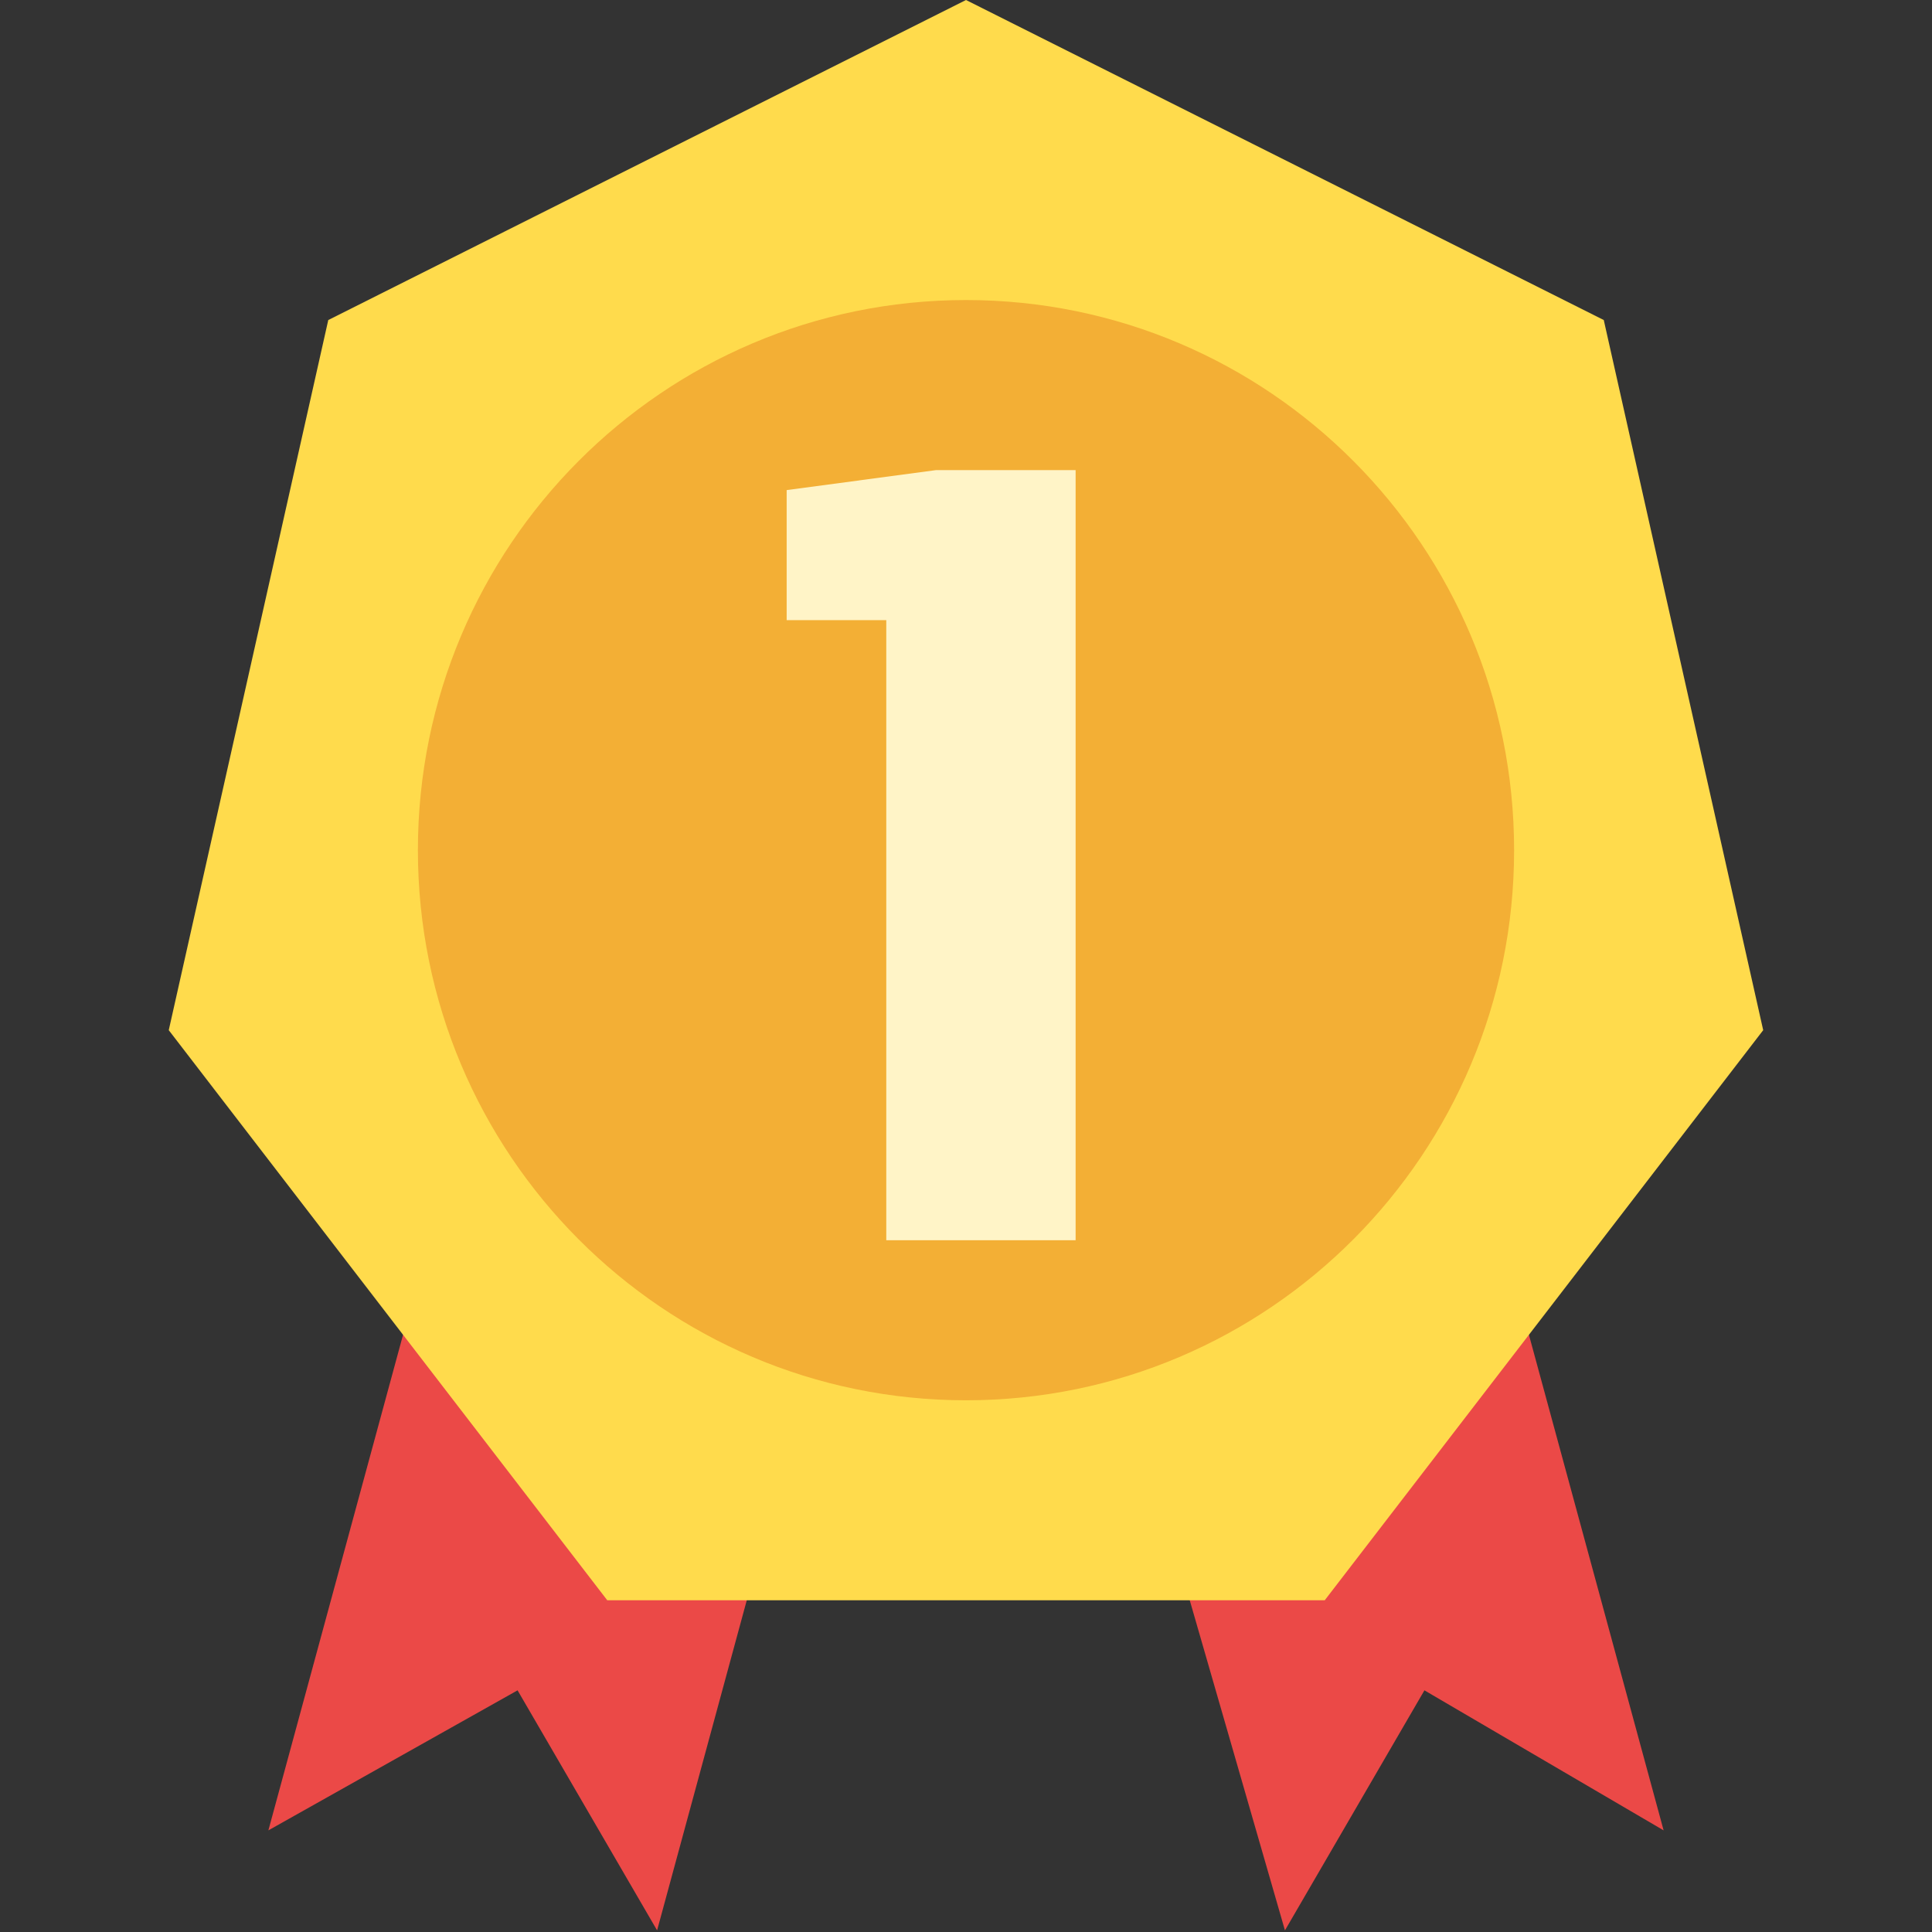 <?xml version="1.0" standalone="no"?><!DOCTYPE svg PUBLIC "-//W3C//DTD SVG 1.1//EN" "http://www.w3.org/Graphics/SVG/1.1/DTD/svg11.dtd"><svg t="1636889765131" class="icon" viewBox="0 0 1024 1024" version="1.1" xmlns="http://www.w3.org/2000/svg" p-id="4939" xmlns:xlink="http://www.w3.org/1999/xlink" width="64" height="64"><rect x="0" y="0" width="1024" height="1024" fill="#333333" stroke="none"/><defs><style type="text/css"></style></defs><path d="M253.195 561.931l205.98 53.003-110.904 408.198-73.951-127.221L142.247 970.129l110.926-408.198z m517.61 0L881.753 970.129l-126.776-74.218-73.928 127.221-116.202-402.899 205.98-58.323z" fill="#EB4947" p-id="4940"></path><path d="M512 0l338.031 169.628 84.502 376.387-232.403 302.169H321.87L89.444 546.015 173.991 169.628z" fill="#FFDB4C" p-id="4941"></path><path d="M221.496 450.605c0 161.035 130.07 291.573 290.504 291.573 160.434 0 290.504-130.538 290.504-291.573 0-161.035-130.07-291.573-290.504-291.573-160.434 0-290.504 130.538-290.504 291.573z" fill="#F3AF35" p-id="4942"></path><path d="M416.946 328.682v-68.92l79.204-10.596h73.951v408.175h-100.352V328.682z" fill="#FFF4C7" p-id="4943"></path></svg>
